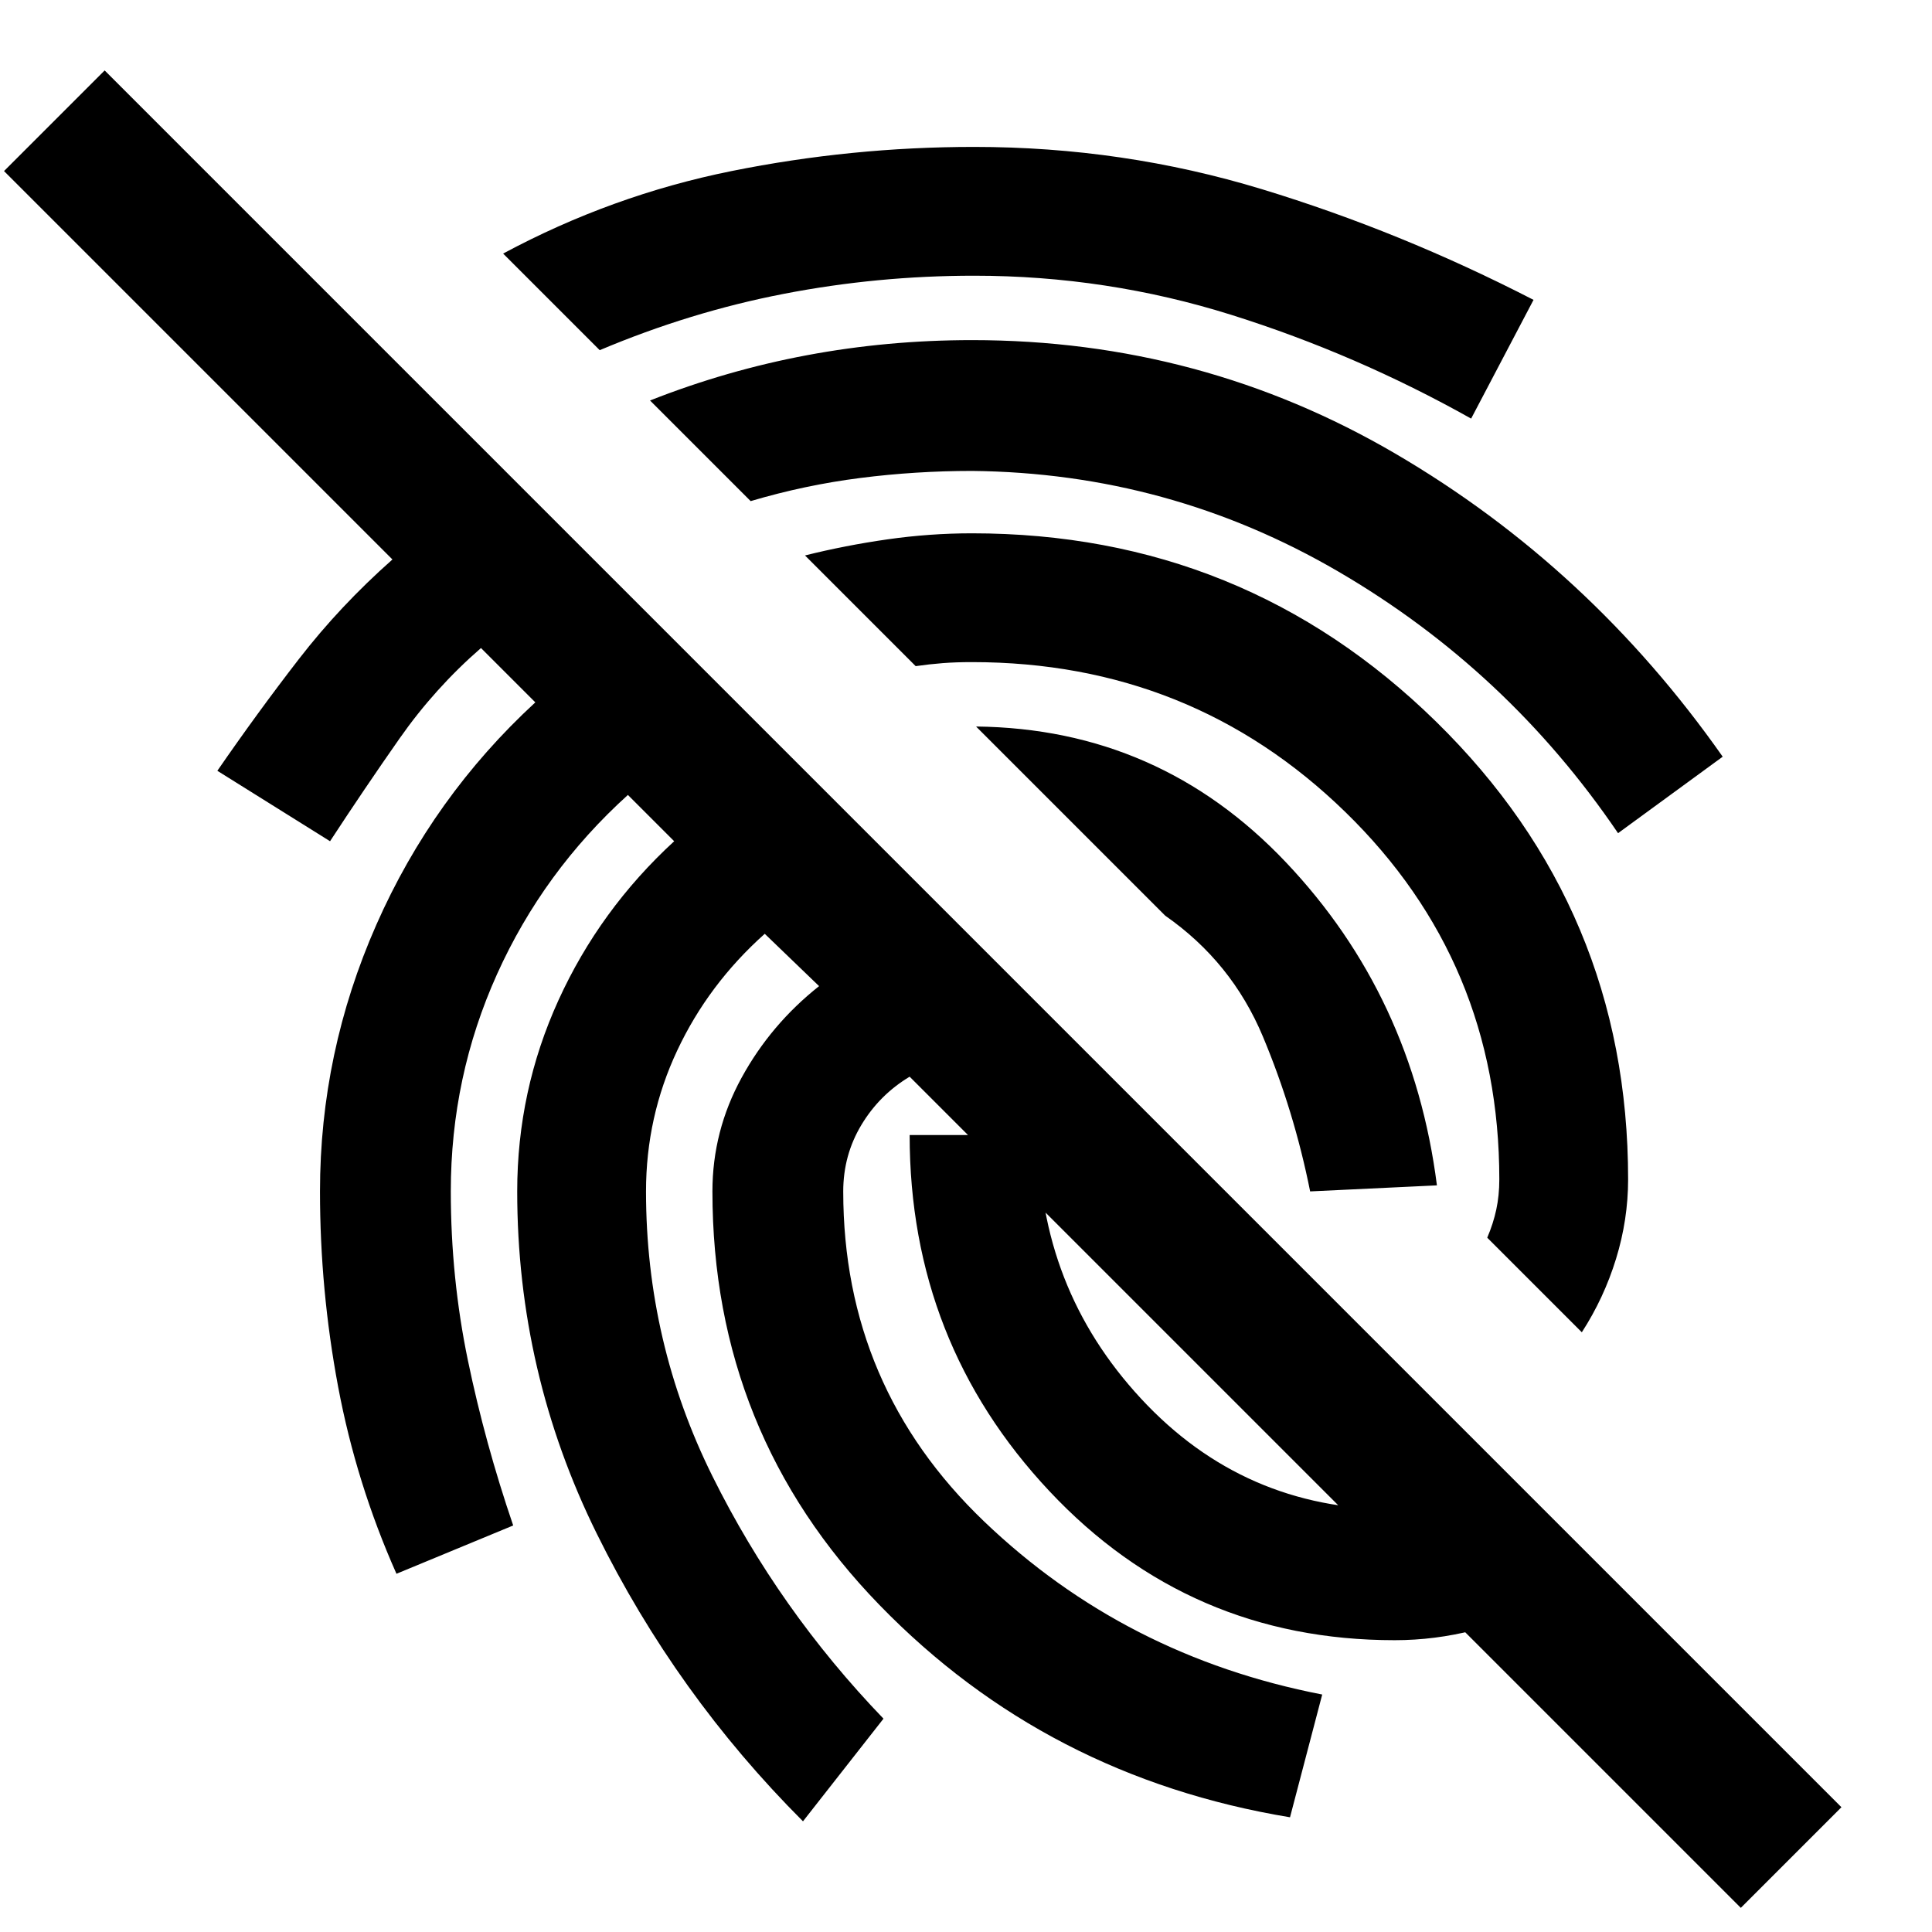 <svg xmlns="http://www.w3.org/2000/svg" height="24" viewBox="0 -960 960 960" width="24"><path d="M865-12 452-425q-15 9-24 24t-9 33q0 97 70 164t168 86l-16 61Q520-77 437-162.5T354-368q0-30 14.5-56.5T407-470l-27-26q-28 25-43.5 58T321-368q0 75 33 141.5T439-106l-40 51q-63-63-102.5-143T257-368q0-50 20.5-95t57.5-79l-23-23q-42 38-65 89t-23 108q0 43 8.5 84t22.5 82l-58 24q-20-45-29-93t-9-97q0-69 28-132.5T266-611l-27-27q-23 20-40.5 45T164-542l-56-35q20-29 40.5-55.5T195-682L2-875l50-50L915-62l-50 50ZM651-368q-8-40-23.5-77T579-505l-94-94q91 1 154 67.5T714-371l-63 3ZM484-887q74 0 143 21t135 55l-31 59q-57-32-119-51.5T484-823q-48 0-94.5 9T298-786l-48-48q54-29 113.5-41T484-887Zm-1 96q114 0 210.5 56.5T856-584l-52 38q-55-81-139-130t-182-50q-28 0-55.5 3.5T373-711l-50-50q38-15 78-22.5t82-7.5Zm0 96q135 0 230.5 93.5T809-374q0 20-6 39.5T786-298l-47-47q3-7 4.5-14t1.5-15q0-108-76.5-182.5T483-631q-8 0-14.5.5T455-629l-55-55q20-5 41-8t42-3Zm210 550q-102 0-171.5-74T452-396h64q0 76 51 131t126 55q14 0 28.5-2t28.5-5l21 55q-19 7-38.5 12t-39.5 5Z"/></svg>